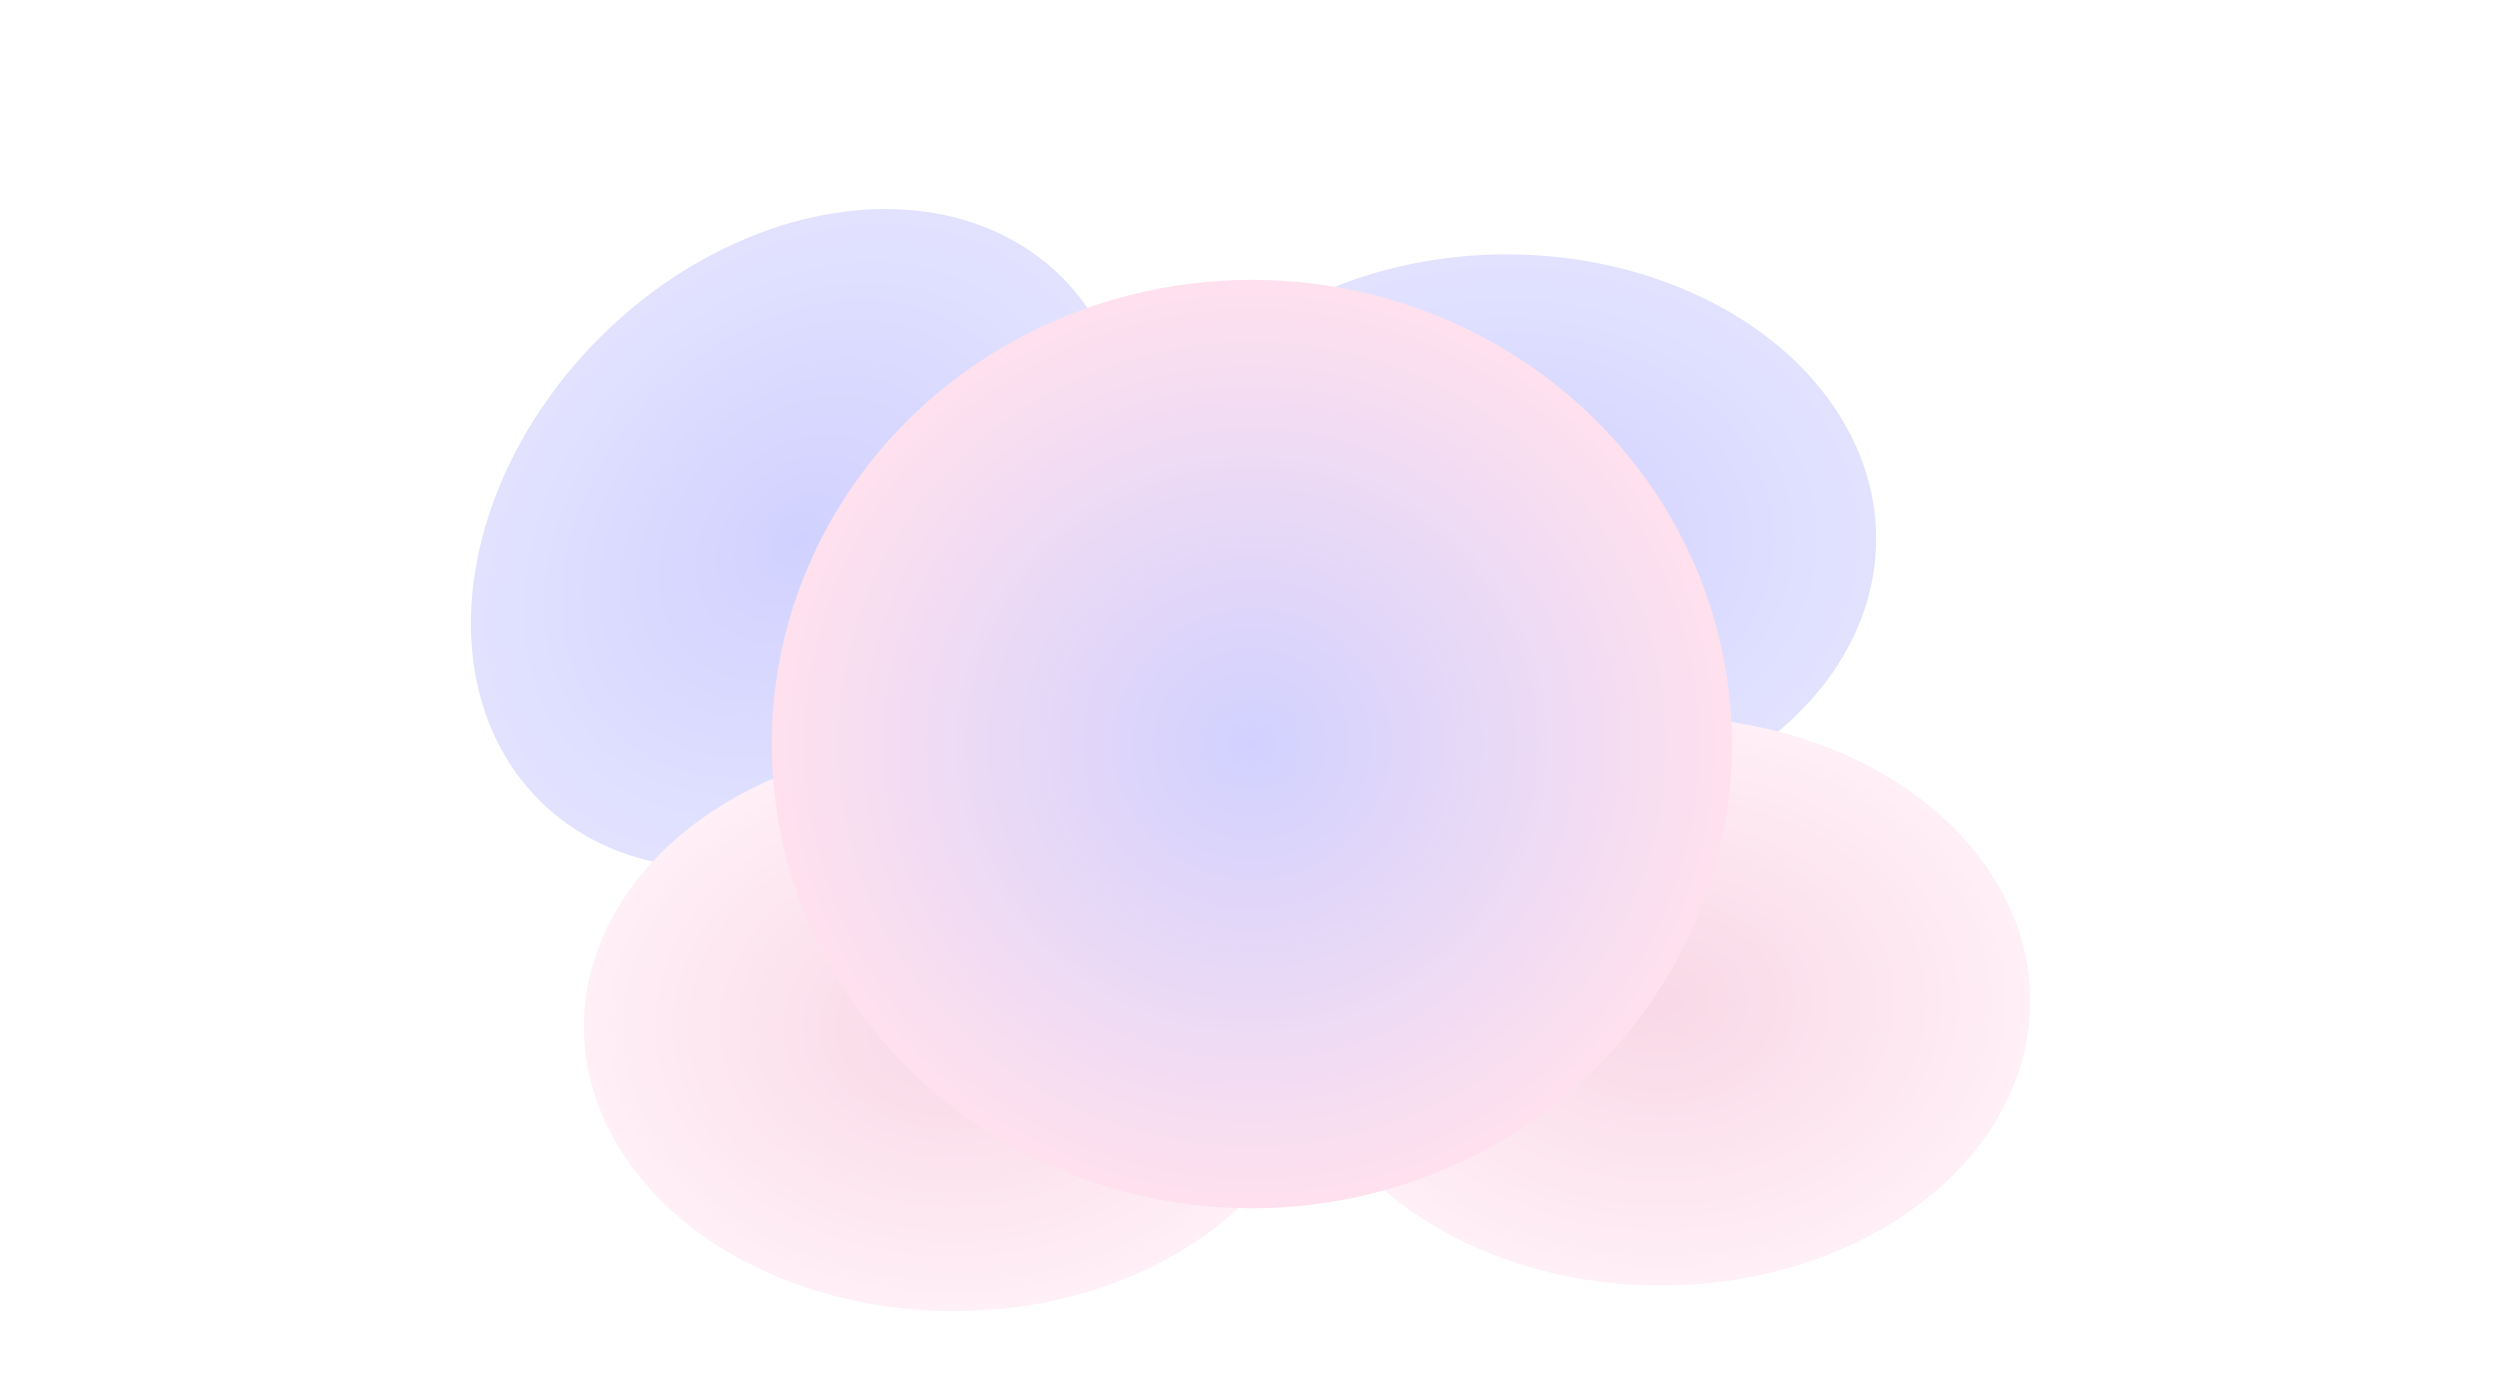 <svg width="2129" height="1181" viewBox="0 0 2129 1181" fill="none" xmlns="http://www.w3.org/2000/svg" opacity="0.18">
<g filter="url(#filter0_f_59_3)">
<g filter="url(#filter1_f_59_3)">
<ellipse cx="681.876" cy="458.877" rx="314.84" ry="242.185" transform="rotate(-45 681.876 458.877)" fill="url(#paint0_angular_59_3)"/>
</g>
<g filter="url(#filter2_f_59_3)">
<ellipse cx="1282.9" cy="458.792" rx="314.84" ry="242.185" fill="url(#paint1_angular_59_3)"/>
</g>
<g filter="url(#filter3_f_59_3)">
<ellipse cx="1414.16" cy="852.581" rx="242.185" ry="314.84" transform="rotate(-90 1414.16 852.581)" fill="url(#paint2_angular_59_3)"/>
</g>
<g filter="url(#filter4_f_59_3)">
<ellipse cx="812.087" cy="874.38" rx="242.185" ry="314.84" transform="rotate(90 812.087 874.38)" fill="url(#paint3_angular_59_3)"/>
</g>
<g filter="url(#filter5_f_59_3)">
<ellipse cx="1066.03" cy="633.651" rx="408.856" ry="395.337" transform="rotate(180 1066.03 633.651)" fill="url(#paint4_angular_59_3)"/>
</g>
</g>
<defs>
<filter id="filter0_f_59_3" x="0.99" y="-222.01" width="2128.01" height="1738.58" filterUnits="userSpaceOnUse" color-interpolation-filters="sRGB">
<feFlood flood-opacity="0" result="BackgroundImageFix"/>
<feBlend mode="normal" in="SourceGraphic" in2="BackgroundImageFix" result="shape"/>
<feGaussianBlur stdDeviation="150" result="effect1_foregroundBlur_59_3"/>
</filter>
<filter id="filter1_f_59_3" x="310.99" y="87.99" width="741.771" height="741.771" filterUnits="userSpaceOnUse" color-interpolation-filters="sRGB">
<feFlood flood-opacity="0" result="BackgroundImageFix"/>
<feBlend mode="normal" in="SourceGraphic" in2="BackgroundImageFix" result="shape"/>
</filter>
<filter id="filter2_f_59_3" x="918.056" y="166.607" width="729.681" height="584.369" filterUnits="userSpaceOnUse" color-interpolation-filters="sRGB">
<feFlood flood-opacity="0" result="BackgroundImageFix"/>
<feBlend mode="normal" in="SourceGraphic" in2="BackgroundImageFix" result="shape"/>
</filter>
<filter id="filter3_f_59_3" x="1049.32" y="560.396" width="729.681" height="584.369" filterUnits="userSpaceOnUse" color-interpolation-filters="sRGB">
<feFlood flood-opacity="0" result="BackgroundImageFix"/>
<feBlend mode="normal" in="SourceGraphic" in2="BackgroundImageFix" result="shape"/>
</filter>
<filter id="filter4_f_59_3" x="447.247" y="582.195" width="729.681" height="584.371" filterUnits="userSpaceOnUse" color-interpolation-filters="sRGB">
<feFlood flood-opacity="0" result="BackgroundImageFix"/>
<feBlend mode="normal" in="SourceGraphic" in2="BackgroundImageFix" result="shape"/>
</filter>
<filter id="filter5_f_59_3" x="557.17" y="138.314" width="1017.71" height="990.674" filterUnits="userSpaceOnUse" color-interpolation-filters="sRGB">
<feFlood flood-opacity="0" result="BackgroundImageFix"/>
<feBlend mode="normal" in="SourceGraphic" in2="BackgroundImageFix" result="shape"/>
</filter>
<radialGradient id="paint0_angular_59_3" cx="0" cy="0" r="1" gradientUnits="userSpaceOnUse" gradientTransform="translate(681.876 458.877) rotate(90) scale(242.185 314.84)">
<stop stop-color="#0000FF"/>
<stop offset="1" stop-color="#6060FF"/>
</radialGradient>
<radialGradient id="paint1_angular_59_3" cx="0" cy="0" r="1" gradientUnits="userSpaceOnUse" gradientTransform="translate(1282.9 458.792) rotate(90) scale(242.185 314.84)">
<stop stop-color="#0000FF"/>
<stop offset="1" stop-color="#6060FF"/>
</radialGradient>
<radialGradient id="paint2_angular_59_3" cx="0" cy="0" r="1" gradientUnits="userSpaceOnUse" gradientTransform="translate(1414.16 852.581) rotate(90) scale(314.84 242.185)">
<stop stop-color="#DB2877"/>
<stop offset="1" stop-color="#FFA6CD"/>
</radialGradient>
<radialGradient id="paint3_angular_59_3" cx="0" cy="0" r="1" gradientUnits="userSpaceOnUse" gradientTransform="translate(812.087 874.38) rotate(90) scale(314.84 242.185)">
<stop stop-color="#DB2877"/>
<stop offset="1" stop-color="#FFA6CD"/>
</radialGradient>
<radialGradient id="paint4_angular_59_3" cx="0" cy="0" r="1" gradientUnits="userSpaceOnUse" gradientTransform="translate(1066.03 633.651) rotate(90) scale(395.337 408.856)">
<stop stop-color="#0000FF"/>
<stop offset="1" stop-color="#FF56A1"/>
</radialGradient>
</defs>
</svg>
